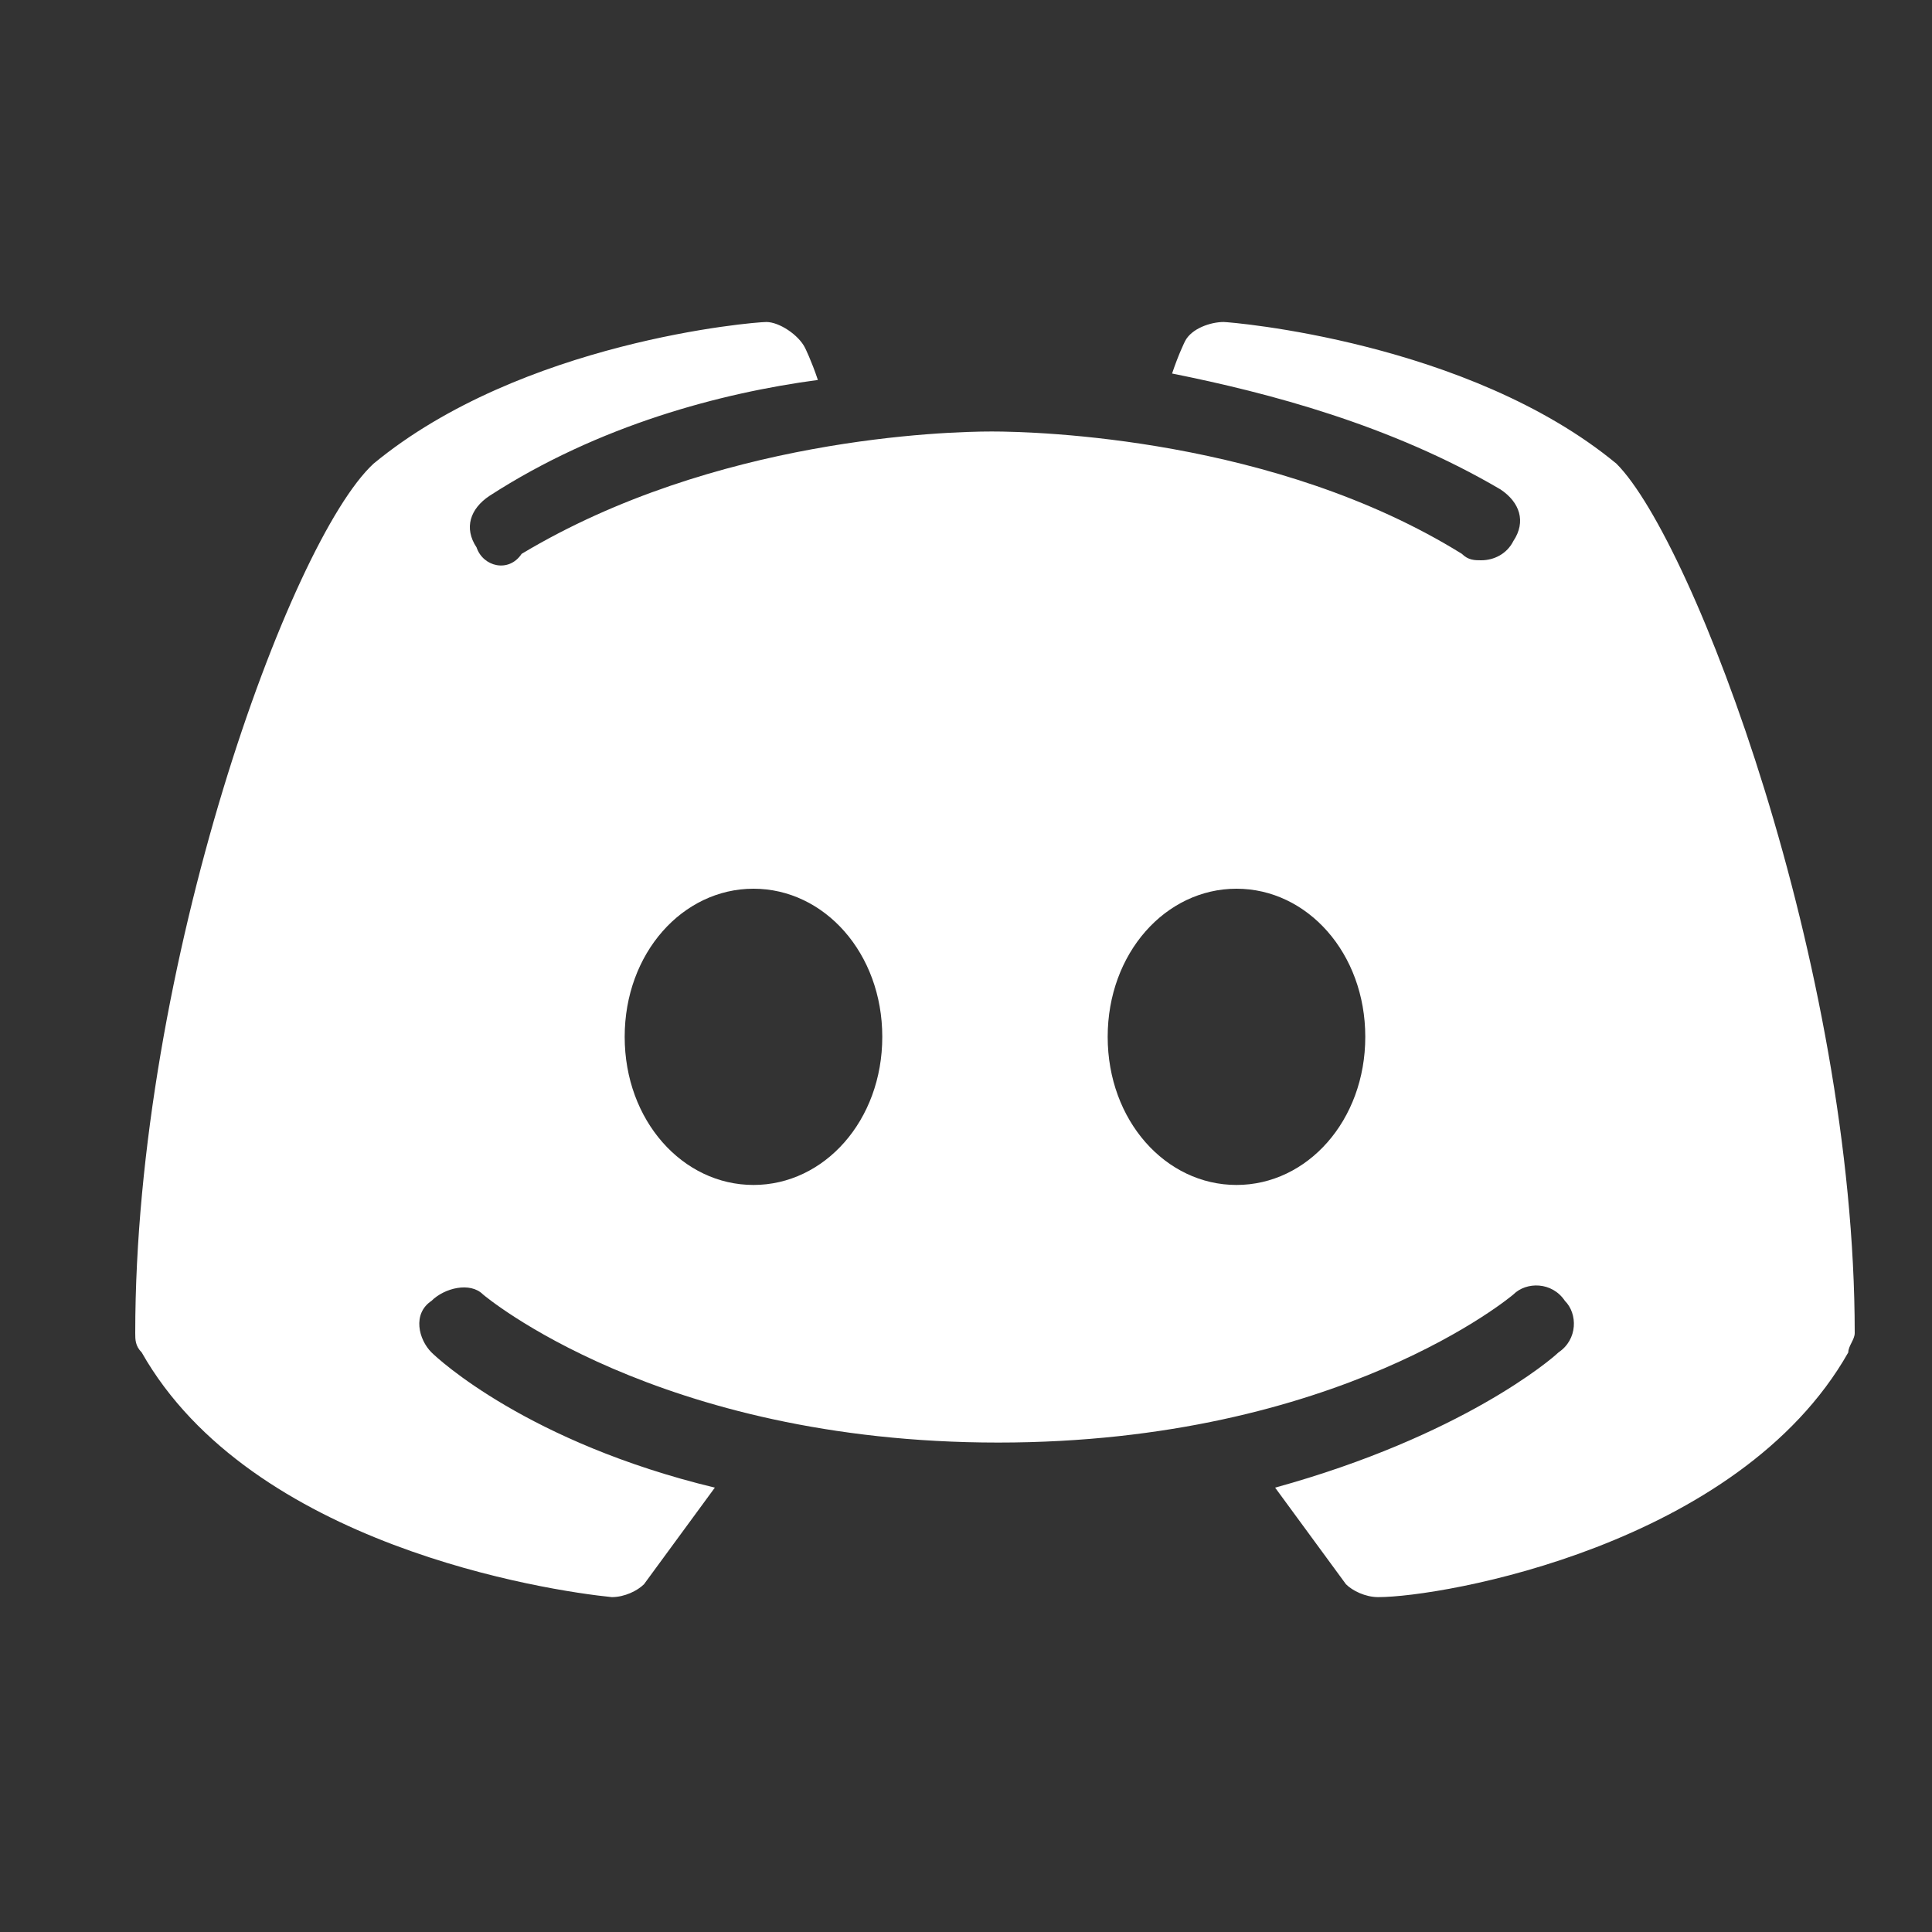 <?xml version="1.0" encoding="utf-8"?>
<!-- Generator: Adobe Illustrator 22.0.0, SVG Export Plug-In . SVG Version: 6.00 Build 0)  -->
<svg version="1.1" id="Слой_1" xmlns="http://www.w3.org/2000/svg" xmlns:xlink="http://www.w3.org/1999/xlink" x="0px" y="0px"
	 viewBox="0 0 30 30" style="enable-background:new 0 0 30 30;" xml:space="preserve">
<rect x="0" y="0" width="30" height="30" fill="#333333" stroke="none"/>
<style type="text/css">
	.st0{display:none;}
	.st1{display:inline;}
	.st2{fill:#FFFFFF;}
	.st3{display:inline;fill:#FFFFFF;}
	.st4{display:none;fill:#FFFFFF;}
</style>
<g id="Background_xA0_Image_1_" class="st0">
</g>
<g id="Row_1_1_" class="st0">
	<g class="st1">
		<path class="st2" d="M15.4,4.6C2.3,4.6,2.1,5.7,2.1,14.9s0.3,10.3,13.4,10.3S28.8,24.1,28.8,15S28.5,4.6,15.4,4.6z M19.7,15.3
			l-6,2.8c-0.5,0.3-1,0-1-0.6v-5.3c0-0.5,0.4-0.9,1-0.6l6,2.8C20.2,14.6,20.2,15.1,19.7,15.3z"/>
	</g>
</g>
<g id="Row_1_2_" class="st0">
	<g class="st1">
		<path class="st2" d="M25.6,9.7c0,0.2,0,0.5,0,0.6c0,6.9-5.3,14.9-14.9,14.9c-3,0-5.7-0.8-8-2.3C3,22.9,3.5,23,4,23
			c2.5,0,4.7-0.8,6.5-2.2c-2.3,0-4.3-1.6-4.9-3.6c0.3,0.1,0.6,0.1,1,0.1c0.5,0,0.9-0.1,1.4-0.2c-2.4-0.6-4.3-2.7-4.3-5.2
			c0,0,0,0,0-0.1c0.7,0.4,1.5,0.6,2.4,0.6C4.7,11.6,3.8,10,3.8,8.2c0-0.9,0.3-1.8,0.7-2.6C7.1,8.7,11,10.8,15.3,11
			c-0.1-0.4-0.1-0.7-0.1-1.2c0-2.9,2.3-5.3,5.3-5.3c1.5,0,2.9,0.6,3.8,1.7c1.2-0.3,2.3-0.6,3.3-1.3c-0.4,1.2-1.2,2.2-2.3,2.9
			c0.9-0.1,1.9-0.4,2.9-0.7C27.4,8.1,26.6,9,25.6,9.7z"/>
	</g>
</g>
<g class="st0">
	<path class="st3" d="M22.6,25.4c-0.2,0-0.4-0.1-0.5-0.2l-5.9-4L13,23.5c-0.2,0.2-0.6,0.2-0.9,0.1c-0.3-0.1-0.5-0.3-0.6-0.6L10,17
		l-5.7-2.2c-0.4-0.1-0.6-0.5-0.6-0.9s0.2-0.7,0.6-0.9l21.7-8.6c0.1,0,0.2-0.1,0.3-0.1c0,0,0.1,0,0.1,0c0.2,0,0.4,0.1,0.6,0.3
		c0,0,0,0,0,0.1c0.1,0.2,0.2,0.3,0.2,0.5c0,0,0,0.1,0,0.1c0,0,0,0.1,0,0.1l-3.7,19.2c-0.1,0.3-0.3,0.6-0.6,0.7
		C22.9,25.4,22.7,25.4,22.6,25.4z M16.7,19.4l5.3,3.6L24.8,8l-10.3,9.9L16.7,19.4C16.7,19.3,16.7,19.3,16.7,19.4z M12.3,18.6
		l0.7,2.7l1.5-1.1l-2-1.4C12.4,18.7,12.4,18.6,12.3,18.6z M7.2,13.9l3.9,1.5c0.3,0.1,0.5,0.3,0.6,0.6l0.5,1.9c0-0.2,0.1-0.4,0.3-0.6
		l9.8-9.4L7.2,13.9z"/>
</g>
<path class="st4" d="M27.4,14.7c0-1.5-1.2-2.6-2.7-2.6c-0.7,0-1.4,0.3-1.8,0.7c-1.8-1.2-4.3-1.9-7-2l1.5-4.7l4,0.9l0,0.1
	c0,1.2,1,2.2,2.2,2.2c1.2,0,2.2-1,2.2-2.2s-1-2.2-2.2-2.2c-0.9,0-1.7,0.6-2,1.4l-4.3-1c-0.2,0-0.4,0.1-0.4,0.2l-1.7,5.2
	c-2.8,0-5.4,0.8-7.3,2C7.4,12.3,6.8,12,6.1,12c-1.5,0-2.7,1.2-2.7,2.6c0,1,0.5,1.8,1.3,2.3c-0.1,0.3-0.1,0.6-0.1,0.9
	c0,3.9,4.8,7.1,10.7,7.1s10.7-3.2,10.7-7.1c0-0.3,0-0.5-0.1-0.8C26.9,16.5,27.4,15.7,27.4,14.7z M10.2,16.5c0-0.9,0.7-1.6,1.6-1.6
	s1.6,0.7,1.6,1.6s-0.7,1.6-1.6,1.6S10.2,17.4,10.2,16.5z M19.3,21.2c-0.8,0.8-2,1.2-3.8,1.2l0,0l0,0c-1.8,0-3-0.4-3.8-1.2
	c-0.1-0.1-0.1-0.4,0-0.5c0.1-0.1,0.4-0.1,0.5,0c0.6,0.6,1.7,1,3.3,1l0,0l0,0c1.6,0,2.6-0.3,3.3-1c0.1-0.1,0.4-0.1,0.5,0
	C19.4,20.8,19.4,21,19.3,21.2z M19.1,18.1c-0.9,0-1.6-0.7-1.6-1.6c0-0.9,0.7-1.6,1.6-1.6c0.9,0,1.6,0.7,1.6,1.6
	C20.7,17.4,19.9,18.1,19.1,18.1z"/>
<g id="Row_1_3_" class="st0">
	<g class="st1">
		<path class="st2" d="M26.6,8.5c0,0-0.9,0-0.9,0.9s0,10.9,0,10.9s0,0.9,0.9,0.9h0.3v2.6h-7.7v-2.6h1.3V9.4h-0.1l-3.9,14.5h-3.4
			l-4-14.5H9v11.9h1.3v2.6H3.9v-2.6h0.3c0,0,0.9,0,0.9-0.9c0-0.9,0-10.9,0-10.9s0-0.9-0.9-0.9H3.9V6h8.5l3,11.1h0.1l3-11.1h8.4v2.6
			H26.6z"/>
	</g>
</g>
<g id="Row_1_4_" class="st0">
	<g class="st1">
		<g>
			<path class="st2" d="M9.4,6.4c0,1.3-0.9,2.4-2.4,2.4c-1.4,0-2.4-1-2.4-2.3C4.6,5.2,5.5,4,7,4S9.4,5.2,9.4,6.4z M4.6,25.8V10.1
				h4.8v15.7H4.6z"/>
			<path class="st2" d="M11.8,15.5c0-1.9-0.1-3.5-0.2-4.7H16l0.2,2.1h0.1c0.6-1,2.1-2.4,4.6-2.4c3.1,0,5.3,2,5.3,6.4v8.9h-4.8v-8.3
				c0-1.9-0.7-3.4-2.4-3.4c-1.3,0-1.9,1-2.3,1.9c-0.1,0.2-0.1,0.7-0.1,1.1v8.6h-4.8V15.5z"/>
		</g>
	</g>
</g>
<g id="Row_1_5_" class="st0">
	<g class="st1">
		<path class="st2" d="M19.8,16.7c-1,0-1.7,1.1-1.7,2.5s0.8,2.5,1.7,2.5c1,0,1.8-1.1,1.8-2.5C21.5,17.8,20.7,16.7,19.8,16.7z
			 M26,10.2c0.2-0.5,0.2-3.4-0.9-6c0,0-2.5,0.3-6.2,2.8c-0.8-0.2-2.1-0.4-3.5-0.4S12.8,6.8,12,7.1C8.2,4.5,5.8,4.2,5.8,4.2
			c-1.1,2.7-1.1,5.6-0.9,6c-1.2,1.5-2,3.1-2,5.3c0,9.8,8.1,10,10.2,10c0.5,0,1.4,0,2.4,0c1,0,1.9,0,2.4,0c2.1,0,10.2-0.2,10.2-10
			C28,13.3,27.3,11.7,26,10.2z M15.4,24.4L15.4,24.4c-5.2,0-9.2-0.6-9.2-5.6c0-1.2,0.5-2.3,1.5-3.3c1.6-1.5,4.6-0.7,7.7-0.7l0,0l0,0
			c3.2,0,6.1-0.8,7.7,0.7c1,0.9,1.5,2,1.5,3.3C24.6,23.7,20.6,24.4,15.4,24.4z M11.1,16.7c-1,0-1.7,1.1-1.7,2.5s0.8,2.5,1.7,2.5
			c1,0,1.8-1.1,1.8-2.5S12.1,16.7,11.1,16.7z"/>
	</g>
</g>
<g id="Row_1_6_" class="st0">
	<g class="st1">
		<path class="st2" d="M17.6,27.5V15.7h3.2l0.8-4h-4.2V9c0-1.1,0.6-2.4,2.2-2.4h1.9V2.2h-2.9c-4.2,0-6.1,2.4-6.1,6v3.4H9.2v4h3.2
			v11.9H17.6L17.6,27.5z"/>
	</g>
</g>
<g id="surface1">
	<path class="st2" d="M25.1,7.2c-2.3-1.9-6-2.2-6.1-2.2c-0.2,0-0.5,0.1-0.6,0.3c0,0-0.1,0.2-0.2,0.5c1.5,0.3,3.4,0.8,5.1,1.8
		c0.3,0.2,0.4,0.5,0.2,0.8c-0.1,0.2-0.3,0.3-0.5,0.3c-0.1,0-0.2,0-0.3-0.1c-2.9-1.8-6.6-1.9-7.3-1.9c-0.7,0-4.3,0.1-7.3,1.9
		C7.9,8.9,7.5,8.8,7.4,8.5C7.2,8.2,7.3,7.9,7.6,7.7c1.7-1.1,3.6-1.6,5.1-1.8c-0.1-0.3-0.2-0.5-0.2-0.5C12.4,5.2,12.1,5,11.9,5
		c-0.2,0-3.8,0.3-6.1,2.2C4.5,8.4,2.1,15,2.1,20.7c0,0.1,0,0.2,0.1,0.3c1.7,3,6.3,3.7,7.3,3.8c0,0,0,0,0,0c0.2,0,0.4-0.1,0.5-0.2
		l1.1-1.5c-2.9-0.7-4.3-2-4.4-2.1c-0.2-0.2-0.3-0.6,0-0.8c0.2-0.2,0.6-0.3,0.8-0.1c0,0,2.7,2.3,8,2.3c5.3,0,8-2.3,8-2.3
		c0.2-0.2,0.6-0.2,0.8,0.1c0.2,0.2,0.2,0.6-0.1,0.8c-0.1,0.1-1.5,1.3-4.4,2.1l1.1,1.5c0.1,0.1,0.3,0.2,0.5,0.2c0,0,0,0,0,0
		c1,0,5.6-0.8,7.3-3.8c0-0.1,0.1-0.2,0.1-0.3C28.8,15,26.3,8.4,25.1,7.2z M11.7,18.4c-1.1,0-2-1-2-2.3s0.9-2.3,2-2.3s2,1,2,2.3
		S12.8,18.4,11.7,18.4z M19.2,18.4c-1.1,0-2-1-2-2.3s0.9-2.3,2-2.3c1.1,0,2,1,2,2.3S20.3,18.4,19.2,18.4z"/>
</g>
</svg>
